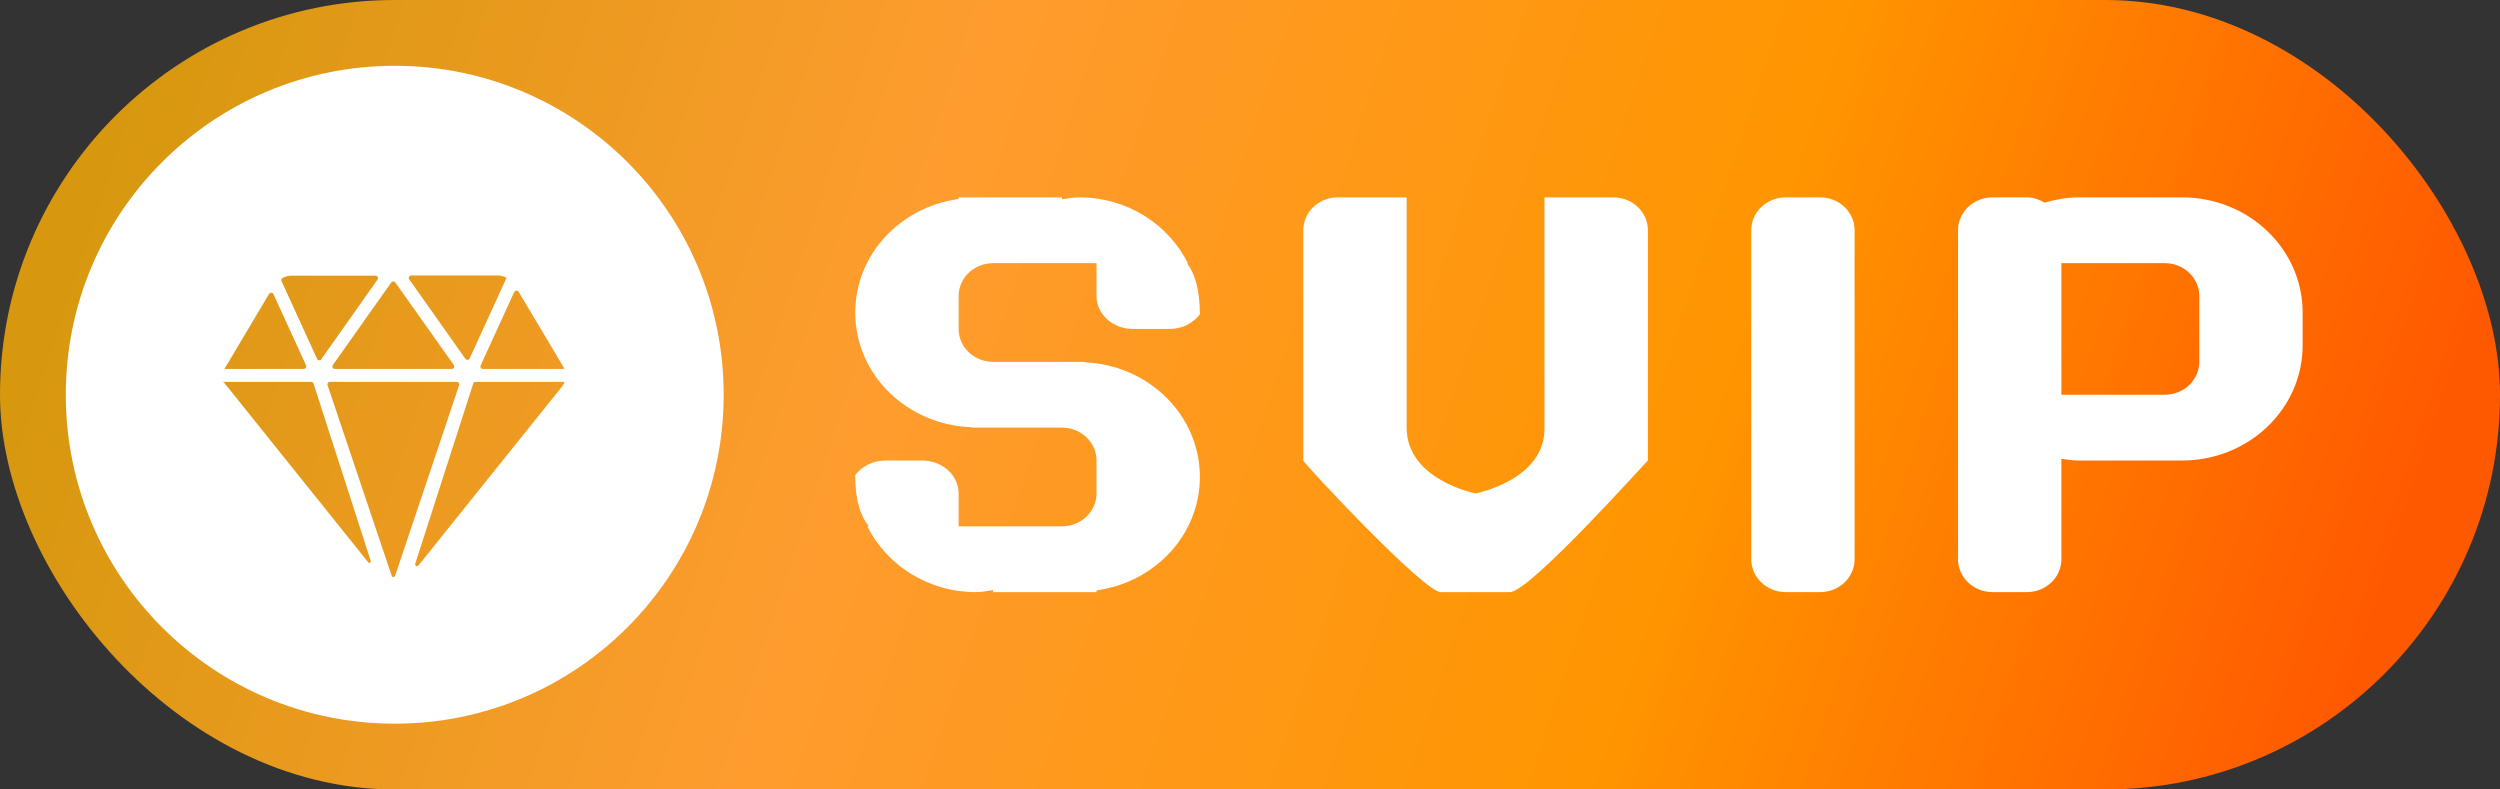 <?xml version="1.0" encoding="UTF-8"?>
<svg width="38px" height="12px" viewBox="0 0 38 12" version="1.1" xmlns="http://www.w3.org/2000/svg" xmlns:xlink="http://www.w3.org/1999/xlink">
    <rect x="0" y="0" width="38" height="12" fill="#333333" stroke="none"/>
    <title>编组 5</title>
    <defs>
        <linearGradient x1="1.979%" y1="45.014%" x2="97.048%" y2="54.834%" id="linearGradient-1">
            <stop stop-color="#D7980F" offset="0%"></stop>
            <stop stop-color="#FE9C2F" offset="34.411%"></stop>
            <stop stop-color="#FF9500" offset="69.832%"></stop>
            <stop stop-color="#FF5900" offset="100%"></stop>
        </linearGradient>
    </defs>
    <g id="页面-1" stroke="none" stroke-width="1" fill="none" fill-rule="evenodd">
        <g id="撩吧备份-7" transform="translate(-214, -316)">
            <g id="编组-5" transform="translate(214, 316)">
                <rect id="矩形" fill="url(#linearGradient-1)" x="0" y="0" width="38" height="12" rx="6"></rect>
                <g id="svip" transform="translate(1, 1)" fill="#FFFFFF" fill-rule="nonzero">
                    <path d="M26.667,2 L26.143,2 C25.853,2 25.619,2.224 25.619,2.5 L25.619,7.5 C25.619,7.776 25.853,8 26.143,8 L26.667,8 C26.956,8 27.19,7.776 27.19,7.5 L27.19,2.5 C27.19,2.224 26.956,2 26.667,2 Z M23.524,2 L22.476,2 C22.476,2 22.476,4.906 22.476,5.5 C22.492,6.297 21.429,6.5 21.429,6.5 C21.429,6.5 20.381,6.297 20.381,5.5 C20.381,4.812 20.381,2 20.381,2 L19.333,2 C19.044,2 18.81,2.224 18.81,2.5 L18.81,6 C18.826,6.052 20.654,8.015 20.905,8 L21.952,8 C22.253,8 24.048,5.989 24.048,6 L24.048,2.5 C24.048,2.224 23.813,2 23.524,2 Z M32.167,2 L30.595,2 C30.413,2 30.242,2.033 30.077,2.08 C29.997,2.033 29.909,2 29.81,2 L29.286,2 C28.996,2 28.762,2.224 28.762,2.5 L28.762,7.5 C28.762,7.776 28.996,8 29.286,8 L29.81,8 C30.099,8 30.333,7.776 30.333,7.5 L30.333,5.974 C30.42,5.987 30.506,6 30.595,6 L32.167,6 C33.179,6 34,5.216 34,4.25 L34,3.75 C34,2.783 33.179,2 32.167,2 Z M32.429,4.5 C32.429,4.776 32.194,5 31.905,5 L30.333,5 L30.333,3 L31.905,3 C32.194,3 32.429,3.223 32.429,3.5 L32.429,4.5 Z M16.221,4 L16.777,4 C16.969,4 17.139,3.911 17.238,3.777 C17.238,3.402 17.161,3.159 17.043,3 L17.055,3 C16.76,2.41 16.135,2 15.405,2 C15.315,2 15.229,2.017 15.143,2.03 L15.143,2 L13.571,2 L13.571,2.025 C12.684,2.147 12,2.869 12,3.75 C12,4.696 12.787,5.461 13.77,5.494 C13.769,5.496 13.768,5.498 13.767,5.5 L15.143,5.5 C15.432,5.5 15.667,5.723 15.667,6 L15.667,6.5 C15.667,6.776 15.432,7 15.143,7 L13.571,7 L13.571,6.5 C13.571,6.223 13.323,6 13.017,6 L12.462,6 C12.269,6 12.1,6.088 12,6.222 C11.998,6.602 12.081,6.844 12.206,7 L12.183,7 C12.478,7.589 13.104,8 13.833,8 C13.923,8 14.009,7.983 14.095,7.97 L14.095,8 L15.667,8 L15.667,7.974 C16.554,7.852 17.238,7.13 17.238,6.25 C17.238,5.308 16.457,4.545 15.48,4.507 C15.481,4.505 15.481,4.502 15.482,4.5 L14.095,4.5 C13.806,4.5 13.571,4.276 13.571,4 L13.571,3.5 C13.571,3.224 13.806,3 14.095,3 L15.667,3 L15.667,3.5 C15.667,3.776 15.915,4 16.221,4 Z" id="形状"></path>
                    <path d="M5,0 C2.237,0 0,2.237 0,5 C0,7.763 2.237,10 5,10 C7.763,10 10,7.763 10,5 C10,2.237 7.763,0 5,0 Z M6.884,3.436 L7.567,4.582 C7.57,4.591 7.576,4.599 7.579,4.608 L6.341,4.608 C6.312,4.608 6.294,4.582 6.306,4.555 L6.816,3.439 C6.831,3.412 6.869,3.409 6.884,3.436 L6.884,3.436 Z M5.252,3.187 L6.57,3.187 C6.611,3.187 6.659,3.202 6.7,3.223 L6.139,4.448 C6.128,4.475 6.092,4.478 6.074,4.454 L5.22,3.246 C5.202,3.223 5.223,3.187 5.252,3.187 L5.252,3.187 Z M5.009,3.294 L5.899,4.549 C5.917,4.573 5.896,4.608 5.866,4.608 L4.092,4.608 C4.059,4.608 4.042,4.573 4.059,4.549 L4.947,3.294 C4.961,3.273 4.994,3.273 5.009,3.294 L5.009,3.294 Z M3.297,3.223 C3.338,3.202 3.383,3.19 3.424,3.19 L4.706,3.19 C4.739,3.19 4.757,3.223 4.739,3.249 L3.884,4.46 C3.869,4.484 3.831,4.481 3.819,4.454 L3.279,3.273 C3.27,3.255 3.279,3.231 3.297,3.223 L3.297,3.223 Z M2.427,4.582 L3.089,3.469 C3.107,3.442 3.145,3.445 3.157,3.472 L3.653,4.555 C3.665,4.579 3.644,4.608 3.617,4.608 L2.412,4.608 C2.415,4.599 2.421,4.591 2.427,4.582 L2.427,4.582 Z M4.596,7.546 L2.451,4.872 C2.43,4.849 2.415,4.828 2.404,4.813 L2.395,4.813 L2.389,4.804 L3.73,4.804 C3.745,4.804 3.76,4.816 3.766,4.831 L4.635,7.525 C4.644,7.549 4.611,7.567 4.596,7.546 L4.596,7.546 Z M4.953,7.751 L3.979,4.855 C3.97,4.831 3.988,4.804 4.018,4.804 L5.944,4.804 C5.967,4.804 5.988,4.831 5.979,4.855 L5.006,7.751 C4.997,7.777 4.961,7.777 4.953,7.751 L4.953,7.751 Z M7.546,4.872 L5.362,7.593 C5.341,7.62 5.303,7.599 5.312,7.567 L6.193,4.831 C6.196,4.816 6.211,4.804 6.228,4.804 L7.582,4.804 C7.573,4.828 7.561,4.852 7.546,4.872 Z" id="形状"></path>
                </g>
            </g>
        </g>
    </g>
</svg>